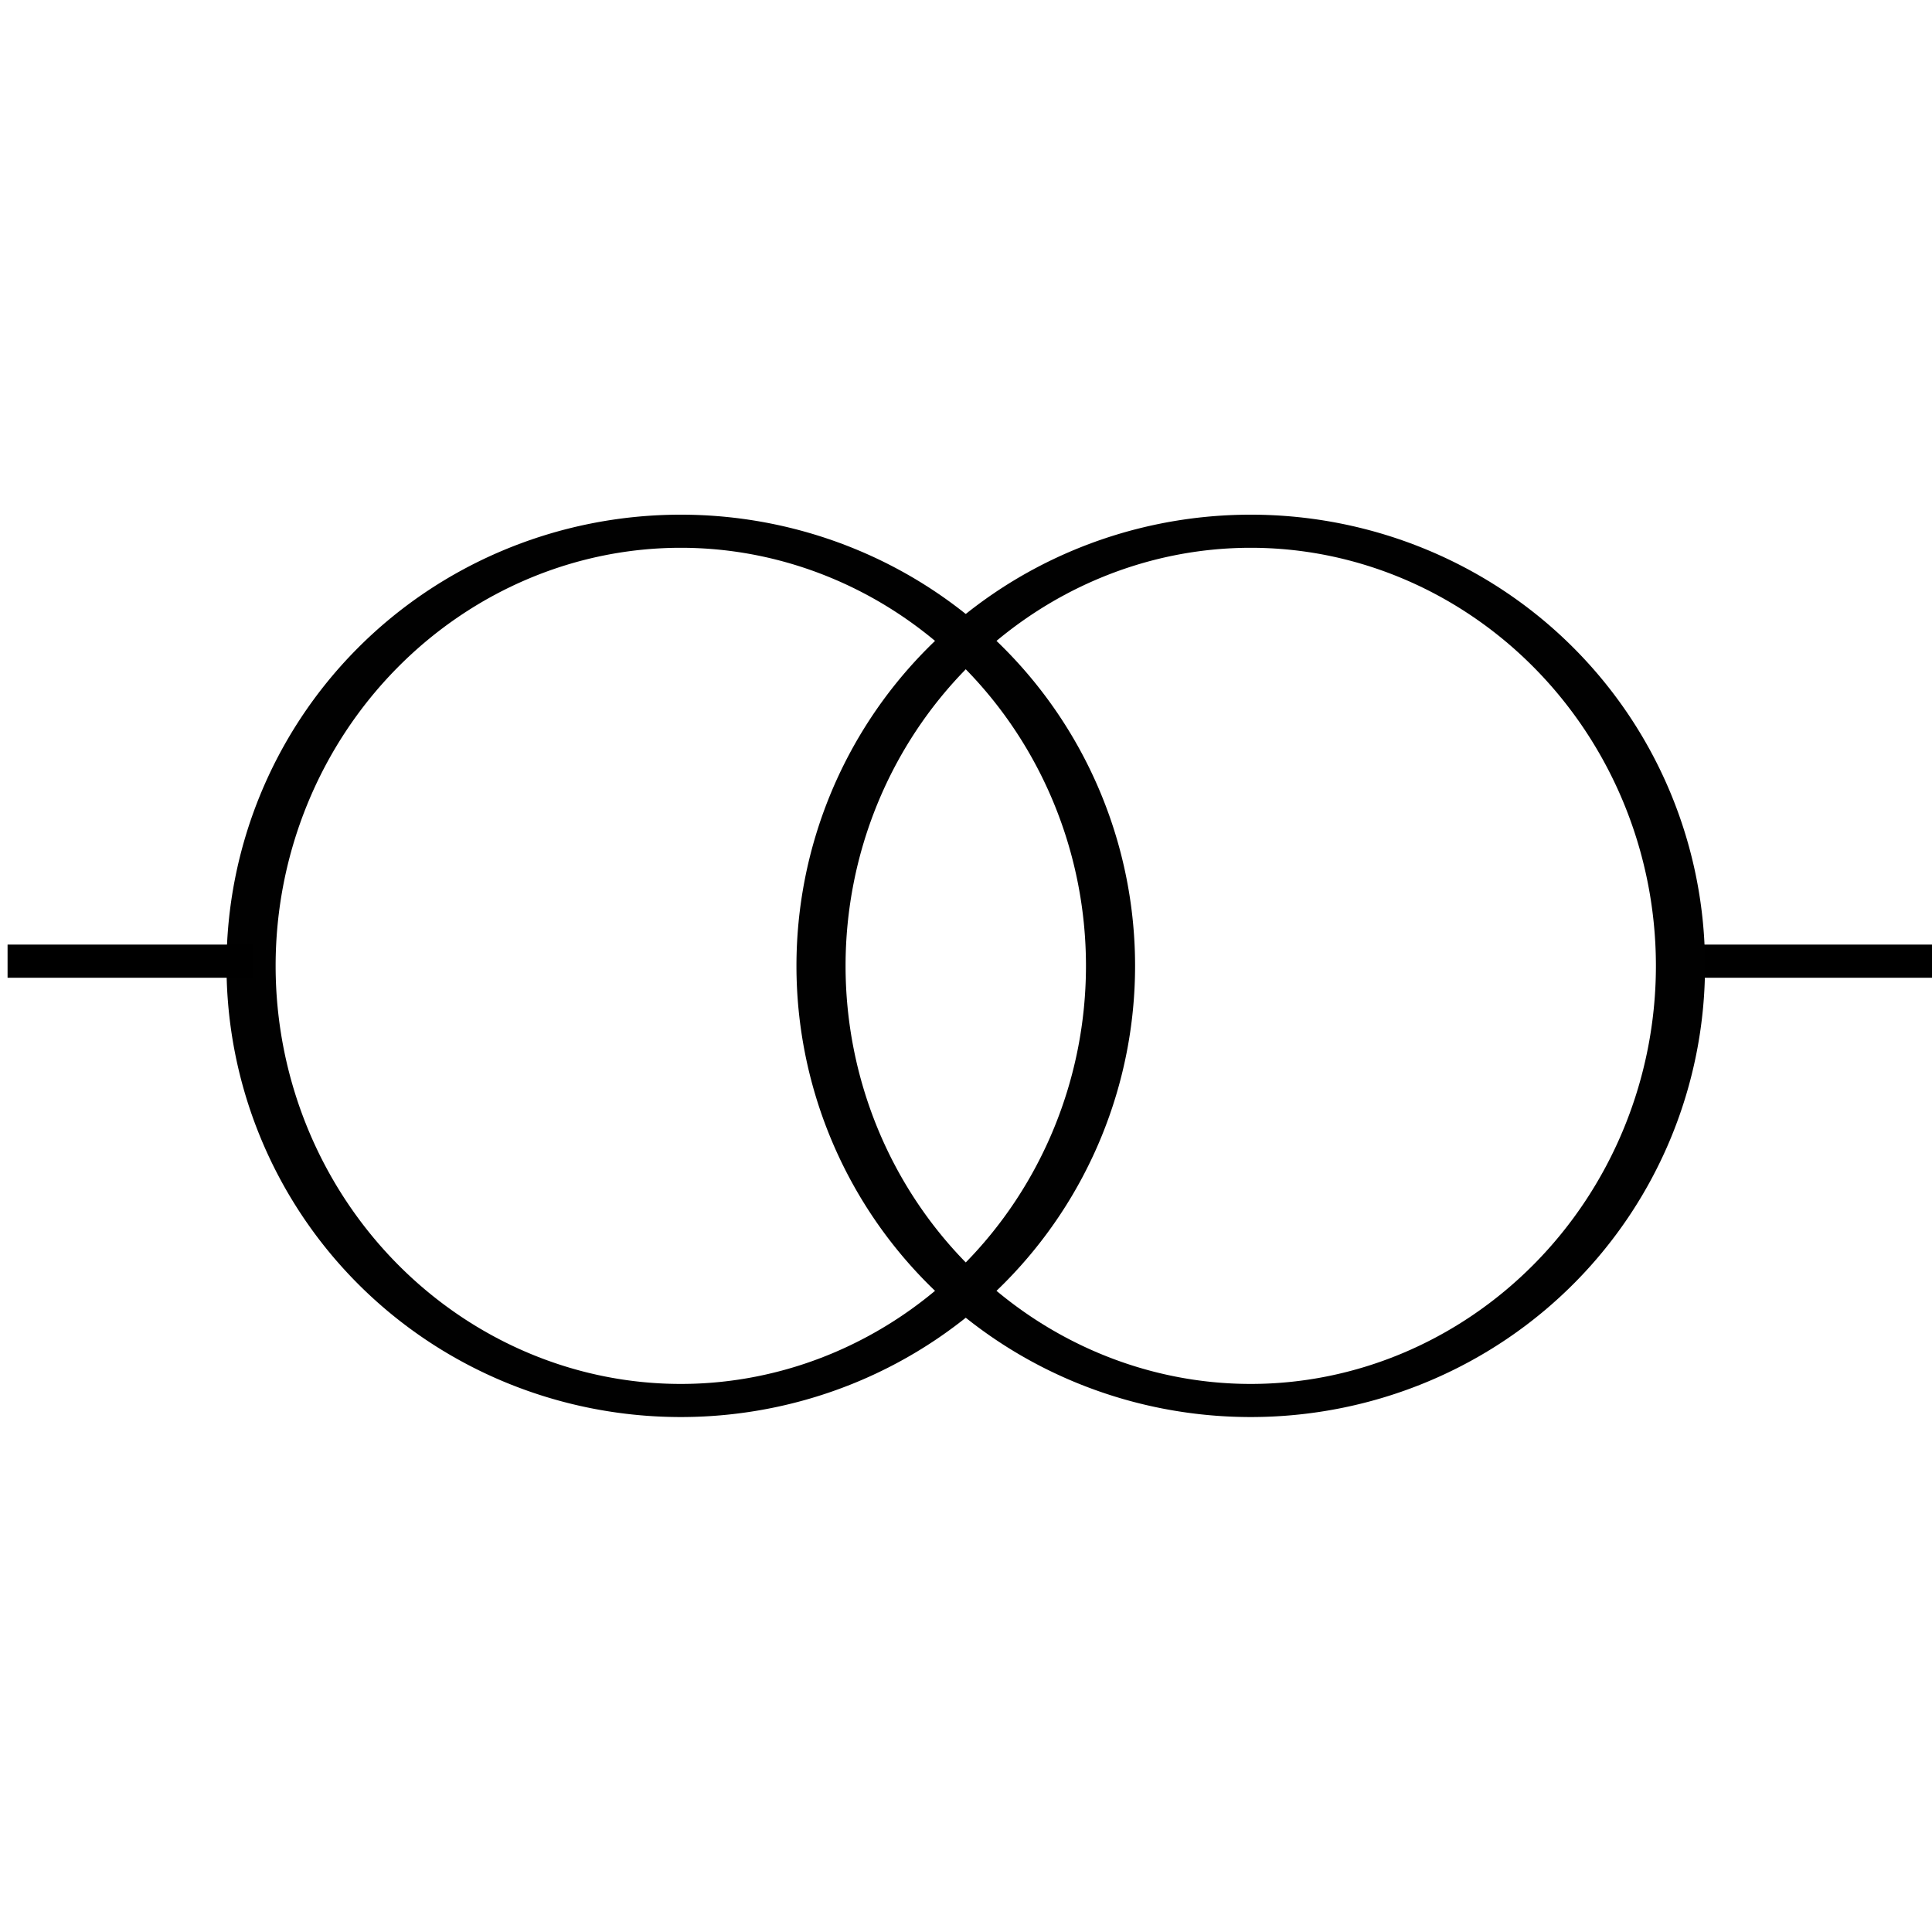 <?xml version="1.0" encoding="UTF-8" standalone="no"?>
<!-- Created with Inkscape (http://www.inkscape.org/) -->

<svg
   width="200"
   height="200"
   id="svg2"
   version="1.1"
   inkscape:version="1.3 (0e150ed6c4, 2023-07-21)"
   sodipodi:docname="el-trafo.svg"
   xmlns:inkscape="http://www.inkscape.org/namespaces/inkscape"
   xmlns:sodipodi="http://sodipodi.sourceforge.net/DTD/sodipodi-0.dtd"
   xmlns:xlink="http://www.w3.org/1999/xlink"
   xmlns="http://www.w3.org/2000/svg"
   xmlns:svg="http://www.w3.org/2000/svg"
   xmlns:rdf="http://www.w3.org/1999/02/22-rdf-syntax-ns#"
   xmlns:cc="http://creativecommons.org/ns#"
   xmlns:dc="http://purl.org/dc/elements/1.1/">
  <defs
     id="defs4">
    <inkscape:path-effect
       effect="spiro"
       id="path-effect3079"
       is_visible="true" />
    <linearGradient
       id="linearGradient3764"
       inkscape:swatch="solid">
      <stop
         style="stop-color:#ffffff;stop-opacity:1;"
         offset="0"
         id="stop3766" />
    </linearGradient>
    <linearGradient
       inkscape:collect="always"
       xlink:href="#linearGradient3764"
       id="linearGradient3768"
       x1="25"
       y1="115"
       x2="65"
       y2="115"
       gradientUnits="userSpaceOnUse" />
    <inkscape:path-effect
       effect="spiro"
       id="path-effect3875-3"
       is_visible="true" />
  </defs>
  <sodipodi:namedview
     id="base"
     pagecolor="#ffffff"
     bordercolor="#666666"
     borderopacity="1.0"
     inkscape:pageopacity="0.0"
     inkscape:pageshadow="2"
     inkscape:zoom="3.255"
     inkscape:cx="52.227343"
     inkscape:cy="100.61444"
     inkscape:document-units="px"
     inkscape:current-layer="layer1"
     showgrid="true"
     inkscape:window-width="1916"
     inkscape:window-height="1157"
     inkscape:window-x="0"
     inkscape:window-y="0"
     inkscape:window-maximized="1"
     inkscape:showpageshadow="2"
     inkscape:pagecheckerboard="0"
     inkscape:deskcolor="#d1d1d1">
    <inkscape:grid
       type="xygrid"
       id="grid2989"
       empspacing="5"
       visible="true"
       enabled="true"
       snapvisiblegridlinesonly="true"
       originx="0"
       originy="0"
       spacingy="1"
       spacingx="1"
       units="px" />
  </sodipodi:namedview>
  <g
     inkscape:label="Layer 1"
     inkscape:groupmode="layer"
     id="layer1"
     transform="translate(0,-852.362)">
    <rect
       style="fill:#000000;fill-opacity:1;stroke:#000000;stroke-width:0.433;stroke-opacity:1"
       id="rect3913-5"
       width="25"
       height="3"
       x="175"
       y="950.362" />
    <path
       sodipodi:type="arc"
       style="fill:none;stroke:#010101;stroke-width:4;stroke-linecap:butt;stroke-linejoin:round;stroke-miterlimit:4;stroke-opacity:1;stroke-dasharray:none"
       id="path4550"
       sodipodi:cx="55"
       sodipodi:cy="102.5"
       sodipodi:rx="35"
       sodipodi:ry="52.5"
       d="m 90,102.5 a 35,52.5 0 1 1 -70,0 35,52.5 0 1 1 70,0 z"
       transform="matrix(1.271,0,0,0.857,0.571,864.505)" />
    <path
       sodipodi:type="arc"
       style="fill:none;stroke:#010101;stroke-width:4;stroke-linecap:butt;stroke-linejoin:round;stroke-miterlimit:4;stroke-opacity:1;stroke-dasharray:none"
       id="path4550-2"
       sodipodi:cx="55"
       sodipodi:cy="102.5"
       sodipodi:rx="35"
       sodipodi:ry="52.5"
       d="m 90,102.5 a 35,52.5 0 1 1 -70,0 35,52.5 0 1 1 70,0 z"
       transform="matrix(1.271,0,0,0.857,59.571,864.505)" />
    <rect
       style="fill:#000000;fill-opacity:1;stroke:#000000;stroke-width:0.433;stroke-opacity:1"
       id="rect3913-5-4"
       width="25"
       height="3"
       x="1"
       y="950.362" />
  </g>
</svg>

